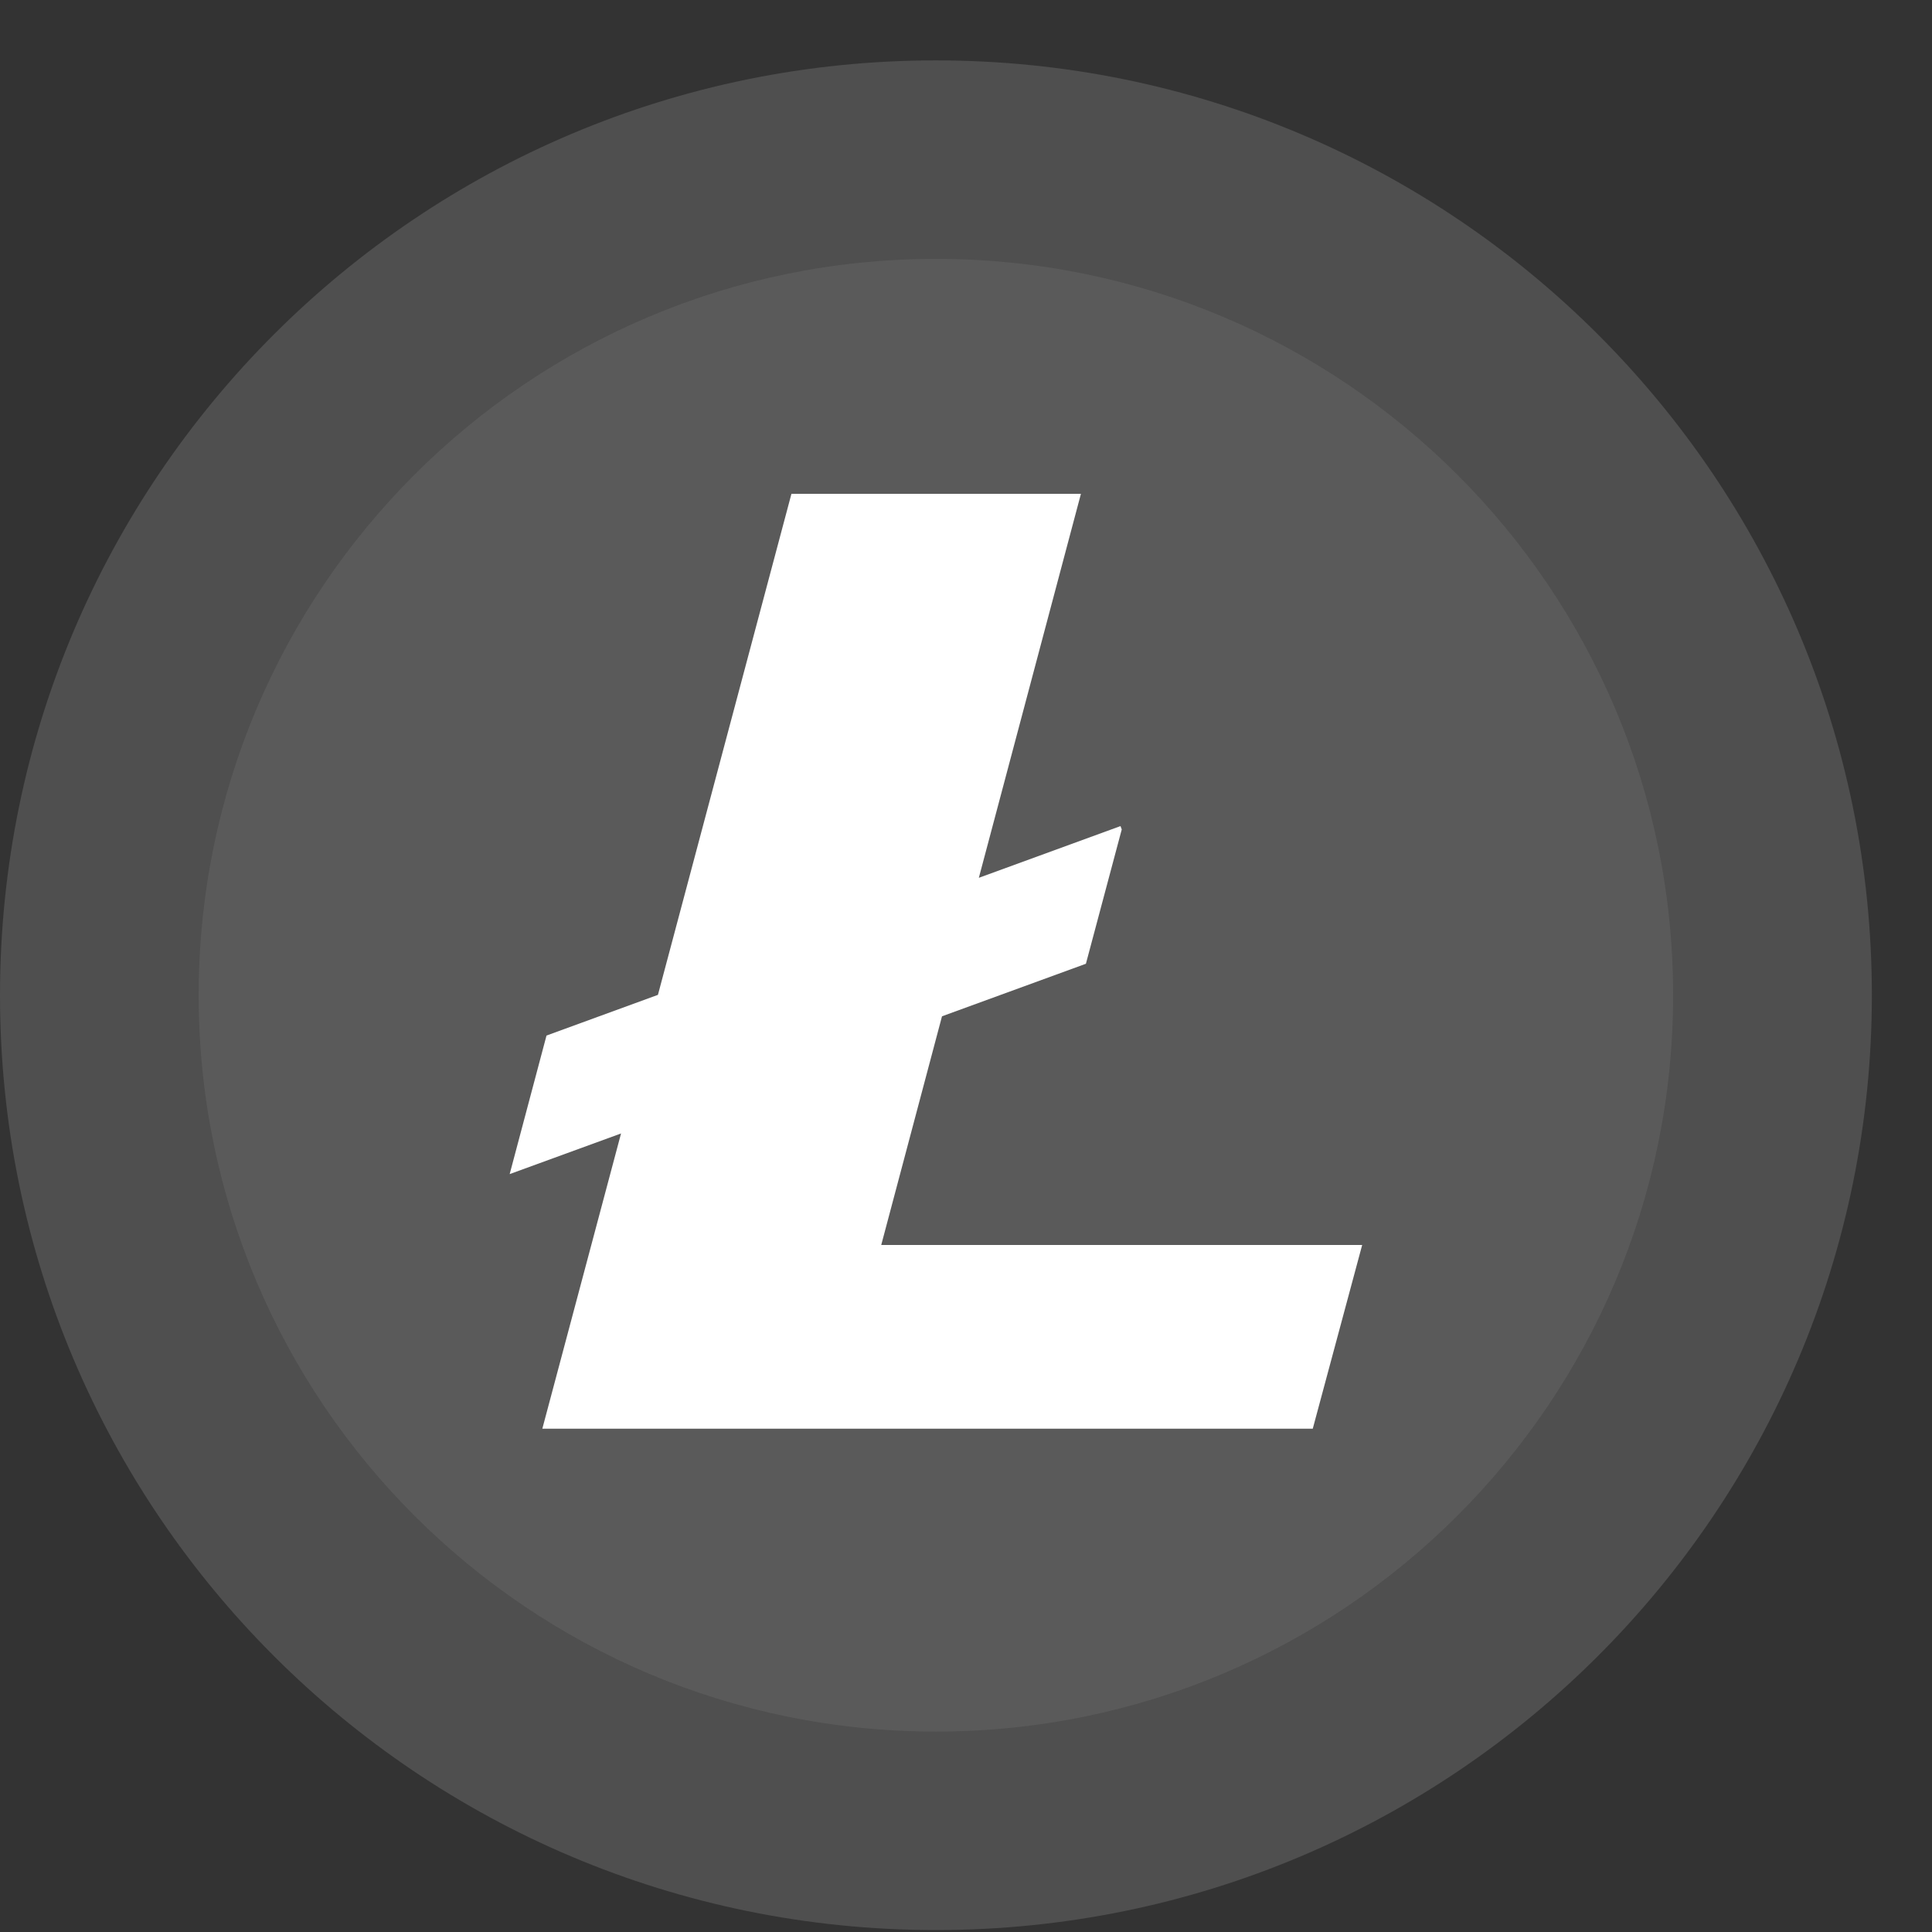 <svg width="31" height="31" viewBox="0 0 31 31" fill="none" xmlns="http://www.w3.org/2000/svg">
<rect x="0" y="0" width="31" height="31" fill="#333333" stroke="none"/>
<path d="M30.035 15.969C30.035 24.253 23.311 30.969 15.017 30.969C6.723 30.969 0 24.253 0 15.969C0 7.685 6.723 0.969 15.017 0.969C23.311 0.969 30.035 7.685 30.035 15.969Z" fill="#BEBEBE" fill-opacity="0.2"/>
<path d="M26.846 15.969C26.846 22.494 21.55 27.784 15.017 27.784C8.485 27.784 3.188 22.494 3.188 15.969C3.188 9.443 8.485 4.154 15.017 4.154C21.55 4.154 26.846 9.443 26.846 15.969Z" fill="#BEBEBE" fill-opacity="0.1"/>
<path d="M14.14 19.976L15.115 16.307L17.424 15.464L17.999 13.309L17.979 13.255L15.706 14.085L17.344 7.924H12.699L10.557 15.963L8.769 16.616L8.178 18.839L9.965 18.187L8.702 22.924H21.064L21.857 19.976H14.14Z" fill="white"/>
</svg>
